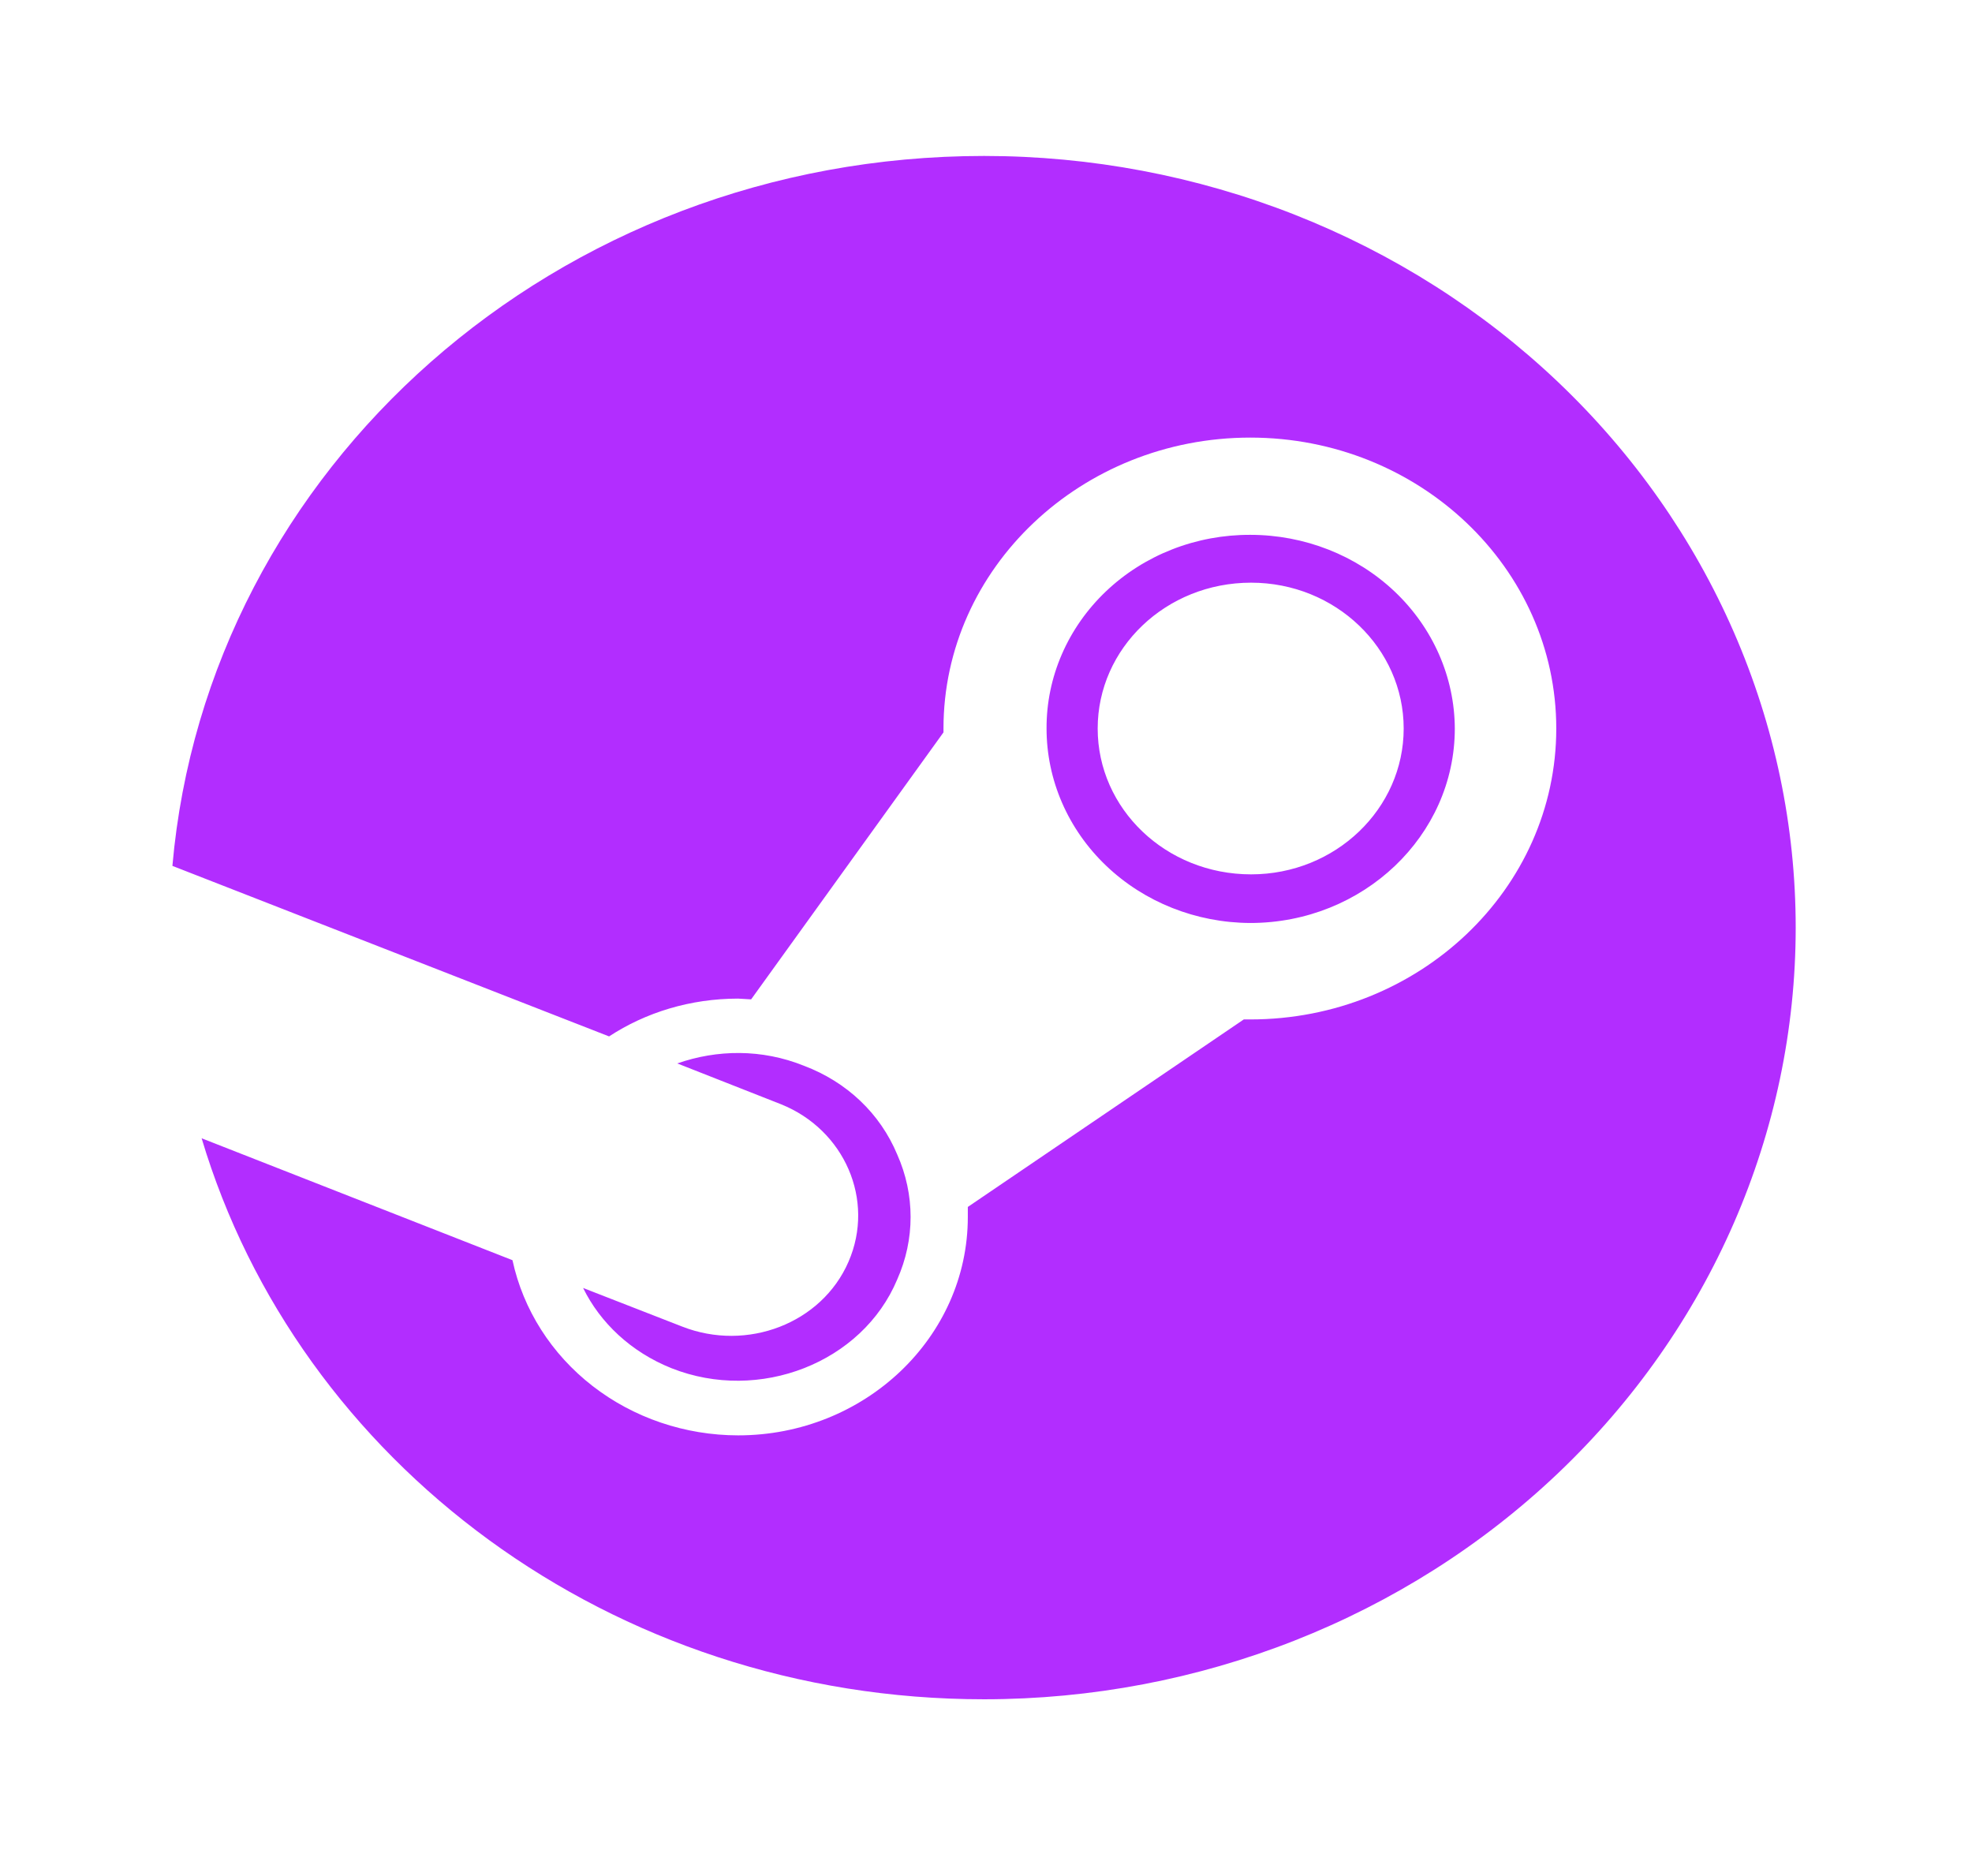 <svg width="82" height="78" viewBox="0 0 82 78" fill="none" xmlns="http://www.w3.org/2000/svg">
<g id="mdi:steam">
<path id="Vector" d="M40.919 6.484C45.351 6.484 49.74 7.314 53.835 8.926C57.929 10.538 61.65 12.902 64.784 15.881C67.918 18.86 70.404 22.397 72.1 26.29C73.796 30.182 74.669 34.354 74.669 38.567C74.669 47.076 71.113 55.237 64.784 61.254C58.455 67.27 49.87 70.651 40.919 70.651C25.394 70.651 12.4 60.769 8.384 47.326L21.31 52.395C21.753 54.45 22.929 56.297 24.638 57.624C26.347 58.951 28.486 59.676 30.693 59.678C35.958 59.678 40.244 55.603 40.244 50.599V50.181L51.719 42.385H51.989C59.009 42.385 64.713 36.963 64.713 30.29C64.713 23.616 59.009 18.194 51.989 18.194C44.969 18.194 39.232 23.616 39.232 30.29V30.45L31.233 41.551L30.693 41.519C28.702 41.519 26.845 42.096 25.327 43.091L7.169 36.001C8.62 19.478 23.133 6.484 40.919 6.484ZM28.364 55.154C31.064 56.213 34.169 55.026 35.283 52.459C36.397 49.893 35.114 46.973 32.482 45.914L28.162 44.214C29.815 43.636 31.672 43.604 33.427 44.31C35.215 44.984 36.599 46.299 37.308 48C38.05 49.668 38.05 51.529 37.308 53.197C35.857 56.662 31.57 58.331 27.925 56.887C26.238 56.213 24.955 54.994 24.247 53.55L28.364 55.154ZM60.494 30.29C60.494 34.749 56.68 38.375 51.989 38.375C49.739 38.366 47.585 37.511 45.997 35.995C44.409 34.48 43.518 32.428 43.518 30.29C43.513 29.231 43.729 28.182 44.154 27.203C44.578 26.224 45.202 25.335 45.989 24.586C46.777 23.837 47.712 23.244 48.742 22.841C49.772 22.438 50.875 22.233 51.989 22.237C54.239 22.237 56.397 23.084 57.991 24.593C59.585 26.103 60.485 28.151 60.494 30.29ZM45.644 30.29C45.644 33.626 48.479 36.353 52.023 36.353C55.533 36.353 58.368 33.626 58.368 30.29C58.368 26.953 55.533 24.226 52.023 24.226C48.479 24.226 45.644 26.953 45.644 30.29Z" fill="#B22DFF"/>
</g>
</svg>
